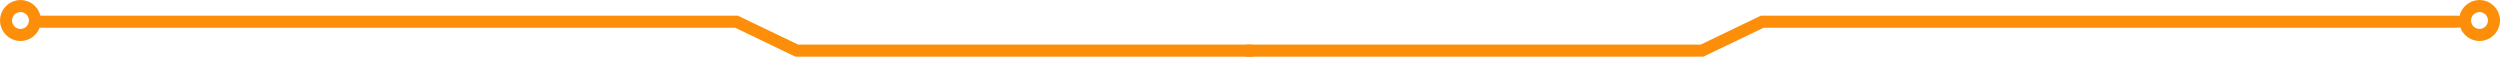 <svg width="1037" height="24" viewBox="0 0 1037 24" fill="none" xmlns="http://www.w3.org/2000/svg">
<path d="M17 9H305.5L330.5 21H424.75H519" stroke="#FD8E09" stroke-width="5" stroke-linecap="round"/>
<path d="M1019.5 9H731L706 21H611.75H517.5" stroke="#FD8E09" stroke-width="5" stroke-linecap="round"/>
<circle cx="8.5" cy="8.5" r="6" transform="matrix(-1 0 0 1 1037 0)" stroke="#FD8E09" stroke-width="5"/>
<circle cx="8.5" cy="8.5" r="6" transform="matrix(-1 0 0 1 17 0)" stroke="#FD8E09" stroke-width="5"/>
</svg>
